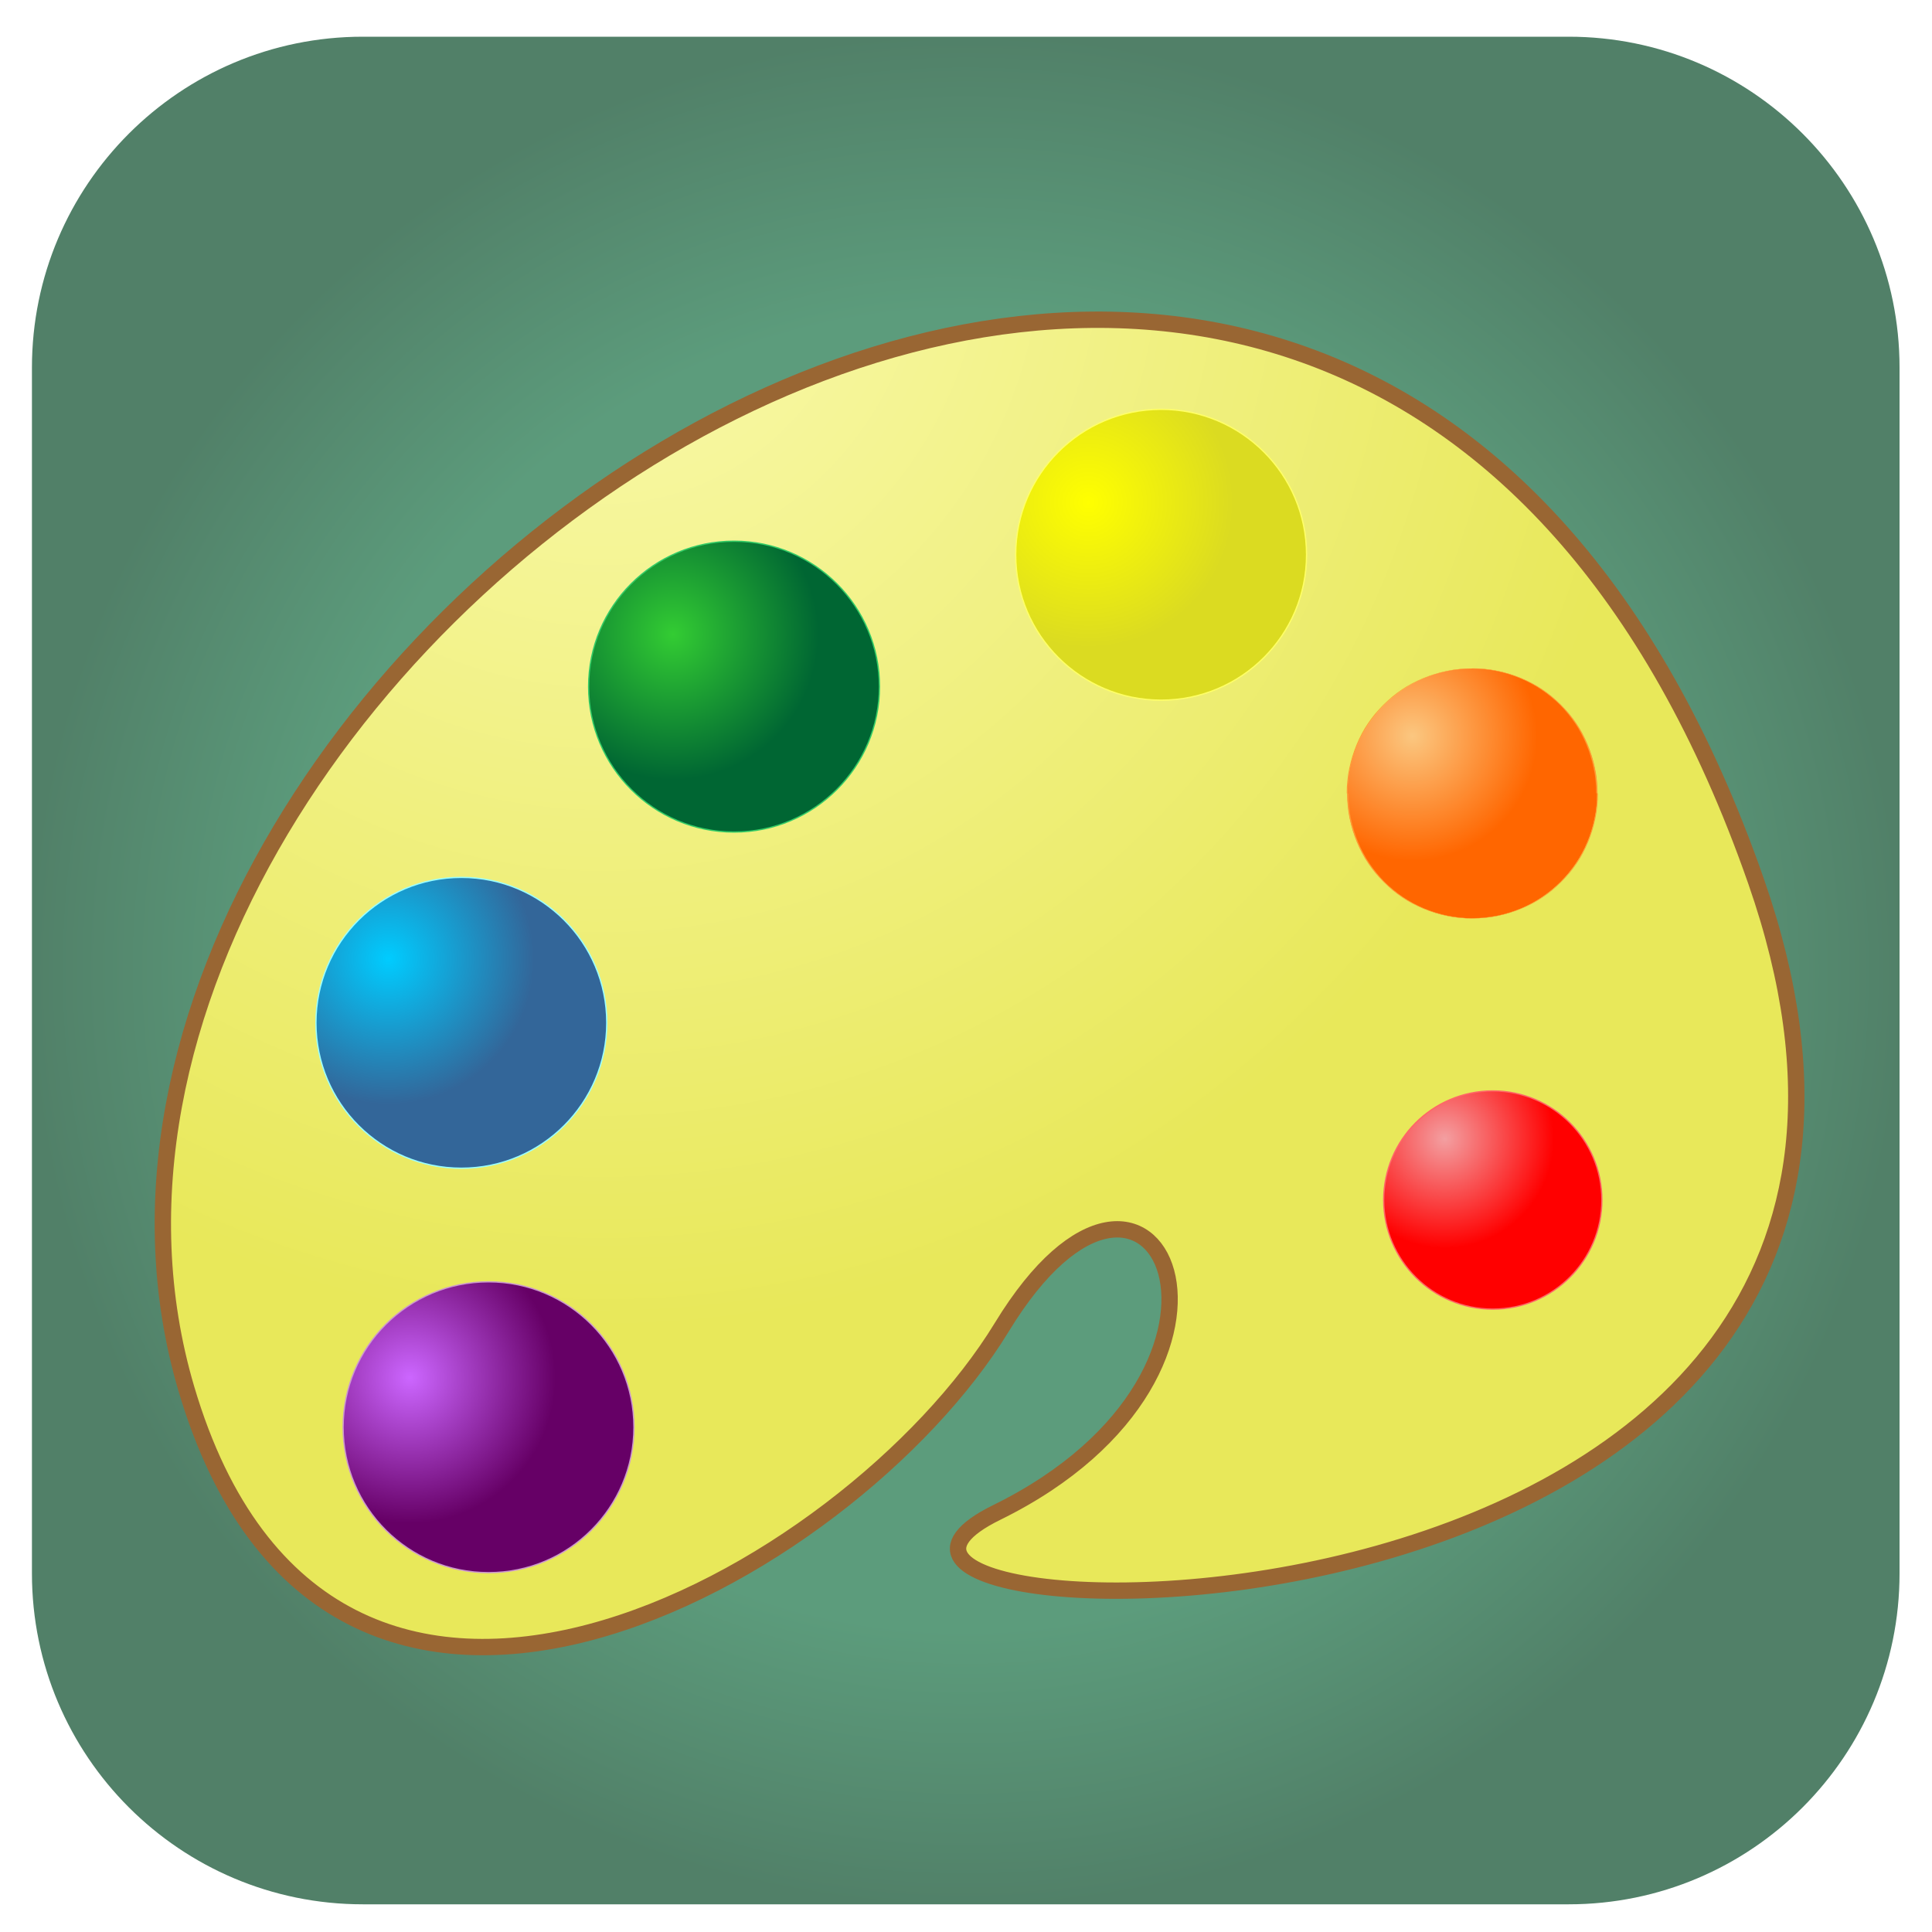 <?xml version="1.0" encoding="UTF-8"?>
<!DOCTYPE svg PUBLIC "-//W3C//DTD SVG 1.1//EN" "http://www.w3.org/Graphics/SVG/1.1/DTD/svg11.dtd">
<!-- Creator: CorelDRAW X6 -->
<svg xmlns="http://www.w3.org/2000/svg" xml:space="preserve" width="150px" height="150px" version="1.1" style="shape-rendering:geometricPrecision; text-rendering:geometricPrecision; image-rendering:optimizeQuality; fill-rule:evenodd; clip-rule:evenodd"
viewBox="0 0 15000 15000"
 xmlns:xlink="http://www.w3.org/1999/xlink">
 <defs>
  <style type="text/css">
   <![CDATA[
    .str3 {stroke:#33CC66;stroke-width:10}
    .str4 {stroke:#99FFFF;stroke-width:10}
    .str5 {stroke:#CC99CC;stroke-width:10}
    .str1 {stroke:#FF6666;stroke-width:10}
    .str2 {stroke:#FFFF66;stroke-width:10}
    .str0 {stroke:#996633;stroke-width:127}
    .fil4 {fill:#FF9933;fill-rule:nonzero}
    .fil1 {fill:url(#id0)}
    .fil8 {fill:url(#id1)}
    .fil5 {fill:url(#id2)}
    .fil7 {fill:url(#id3)}
    .fil3 {fill:url(#id4)}
    .fil2 {fill:url(#id5)}
    .fil6 {fill:url(#id6)}
    .fil0 {fill:url(#id7)}
   ]]>
  </style>
  <radialGradient id="id0" gradientUnits="objectBoundingBox" cx="31%" cy="25%" r="50%" fx="31%" fy="25%">
   <stop offset="0" style="stop-color:#FAFAAF"/>
   <stop offset="1" style="stop-color:#E8E85A"/>
  </radialGradient>
  <radialGradient id="id1" gradientUnits="objectBoundingBox" cx="23%" cy="33%" r="50%" fx="23%" fy="33%">
   <stop offset="0" style="stop-color:#CC66FF"/>
   <stop offset="1" style="stop-color:#660066"/>
  </radialGradient>
  <radialGradient id="id2" gradientUnits="objectBoundingBox" cx="25%" cy="32%" r="50%" fx="25%" fy="32%">
   <stop offset="0" style="stop-color:yellow"/>
   <stop offset="1" style="stop-color:#DBDB21"/>
  </radialGradient>
  <radialGradient id="id3" gradientUnits="objectBoundingBox" cx="25%" cy="28%" r="50%" fx="25%" fy="28%">
   <stop offset="0" style="stop-color:#00CCFF"/>
   <stop offset="1" style="stop-color:#336699"/>
  </radialGradient>
  <radialGradient id="id4" gradientUnits="objectBoundingBox" cx="26%" cy="27%" r="50%" fx="26%" fy="27%">
   <stop offset="0" style="stop-color:#FBC780"/>
   <stop offset="1" style="stop-color:#FF6600"/>
  </radialGradient>
  <radialGradient id="id5" gradientUnits="objectBoundingBox" cx="28%" cy="22%" r="50%" fx="28%" fy="22%">
   <stop offset="0" style="stop-color:#F39FA1"/>
   <stop offset="1" style="stop-color:red"/>
  </radialGradient>
  <radialGradient id="id6" gradientUnits="objectBoundingBox" cx="29%" cy="32%" r="50%" fx="29%" fy="32%">
   <stop offset="0" style="stop-color:#33CC33"/>
   <stop offset="1" style="stop-color:#006633"/>
  </radialGradient>
  <radialGradient id="id7" gradientUnits="objectBoundingBox" cx="50%" cy="50%" r="50%" fx="50%" fy="50%">
   <stop offset="0" style="stop-color:#5C9C7C"/>
   <stop offset="0.702" style="stop-color:#5C9C7C"/>
   <stop offset="1" style="stop-color:#518068"/>
  </radialGradient>
 </defs>
 <g id="Layer_x0020_1">
  <path class="fil0" d="M2817 285l9362 0c1418,0 2569,1150 2569,2569l0 9362c0,1418 -1150,2569 -2569,2569l-9362 0c-1418,0 -2569,-1150 -2569,-2569l0 -9362c0,-1418 1150,-2569 2569,-2569z"/>
  <path class="fil1 str0" d="M13633 6839c2208,6326 -8051,5964 -5895,4904 2273,-1117 1224,-3381 40,-1439 -1184,1942 -5227,4214 -6331,479 -1702,-5755 8967,-13165 12186,-3944z"/>
  <circle class="fil2 str1" cx="11590" cy="9317" r="847"/>
  <g>
   <path class="fil3" d="M11431 7130c536,0 970,-434 970,-970 0,-536 -434,-970 -970,-970 -536,0 -970,434 -970,970 0,536 434,970 970,970z"/>
   <path id="1" class="fil4" d="M12396 6160l10 0 0 0 -1 50 -4 49 -6 49 -9 48 -11 47 -13 46 -15 45 -17 44 -19 43 -21 42 -23 41 -25 39 -27 38 -29 37 -31 35 -32 34 -34 32 -35 31 -37 29 -38 27 -39 25 -41 23 -42 21 -43 19 -44 17 -45 15 -46 13 -47 11 -48 9 -49 6 -50 4 -51 1 0 -2 49 -1 48 -4 48 -6 47 -8 47 -11 46 -13 45 -15 44 -17 43 -19 42 -21 41 -23 39 -25 38 -27 37 -29 35 -30 34 -32 32 -34 30 -35 29 -37 27 -38 25 -39 23 -41 21 -42 19 -43 17 -44 15 -45 13 -46 11 -47 9 -48 6 -49 4 -49 1 -50 0 0zm-965 -969l0 -2 0 0 51 1 50 4 49 6 48 9 47 11 46 13 45 15 44 17 43 19 42 21 41 23 39 25 38 27 37 29 35 31 34 32 32 34 31 35 29 37 27 38 25 39 23 41 21 42 19 43 17 44 15 45 13 46 11 47 9 48 6 49 4 49 1 50 -10 0 -1 -50 -4 -49 -6 -49 -9 -48 -11 -47 -13 -46 -15 -45 -17 -44 -19 -43 -21 -42 -23 -41 -25 -39 -27 -38 -29 -37 -30 -35 -32 -34 -34 -32 -35 -30 -37 -29 -38 -27 -39 -25 -41 -23 -42 -21 -43 -19 -44 -17 -45 -15 -46 -13 -47 -11 -47 -8 -48 -6 -48 -4 -49 -1 0 0zm-965 969l-10 0 0 0 1 -50 4 -49 6 -49 9 -48 11 -47 13 -46 15 -45 17 -44 19 -43 21 -42 23 -41 25 -39 27 -38 29 -37 31 -35 32 -34 34 -32 35 -31 37 -29 38 -27 39 -25 41 -23 42 -21 43 -19 44 -17 45 -15 46 -13 47 -11 48 -9 49 -6 50 -4 51 -1 0 2 -49 1 -48 4 -48 6 -47 8 -47 11 -46 13 -45 15 -44 17 -43 19 -42 21 -41 23 -39 25 -38 27 -37 29 -35 30 -34 32 -32 34 -30 35 -29 37 -27 38 -25 39 -23 41 -21 42 -19 43 -17 44 -15 45 -13 46 -11 47 -9 48 -6 49 -4 49 -1 50 0 0zm965 969l0 2 0 0 -51 -1 -50 -4 -49 -6 -48 -9 -47 -11 -46 -13 -45 -15 -44 -17 -43 -19 -42 -21 -41 -23 -39 -25 -38 -27 -37 -29 -35 -31 -34 -32 -32 -34 -31 -35 -29 -37 -27 -38 -25 -39 -23 -41 -21 -42 -19 -43 -17 -44 -15 -45 -13 -46 -11 -47 -9 -48 -6 -49 -4 -49 -1 -50 10 0 1 50 4 49 6 49 9 48 11 47 13 46 15 45 17 44 19 43 21 42 23 41 25 39 27 38 29 37 30 35 32 34 34 32 35 30 37 29 38 27 39 25 41 23 42 21 43 19 44 17 45 15 46 13 47 11 47 8 48 6 48 4 49 1 0 0z"/>
  </g>
  <circle class="fil5 str2" cx="9015" cy="4307" r="1129"/>
  <circle class="fil6 str3" cx="5699" cy="5331" r="1129"/>
  <circle class="fil7 str4" cx="3582" cy="7941" r="1129"/>
  <circle class="fil8 str5" cx="3793" cy="11081" r="1129"/>
 </g>
</svg>
